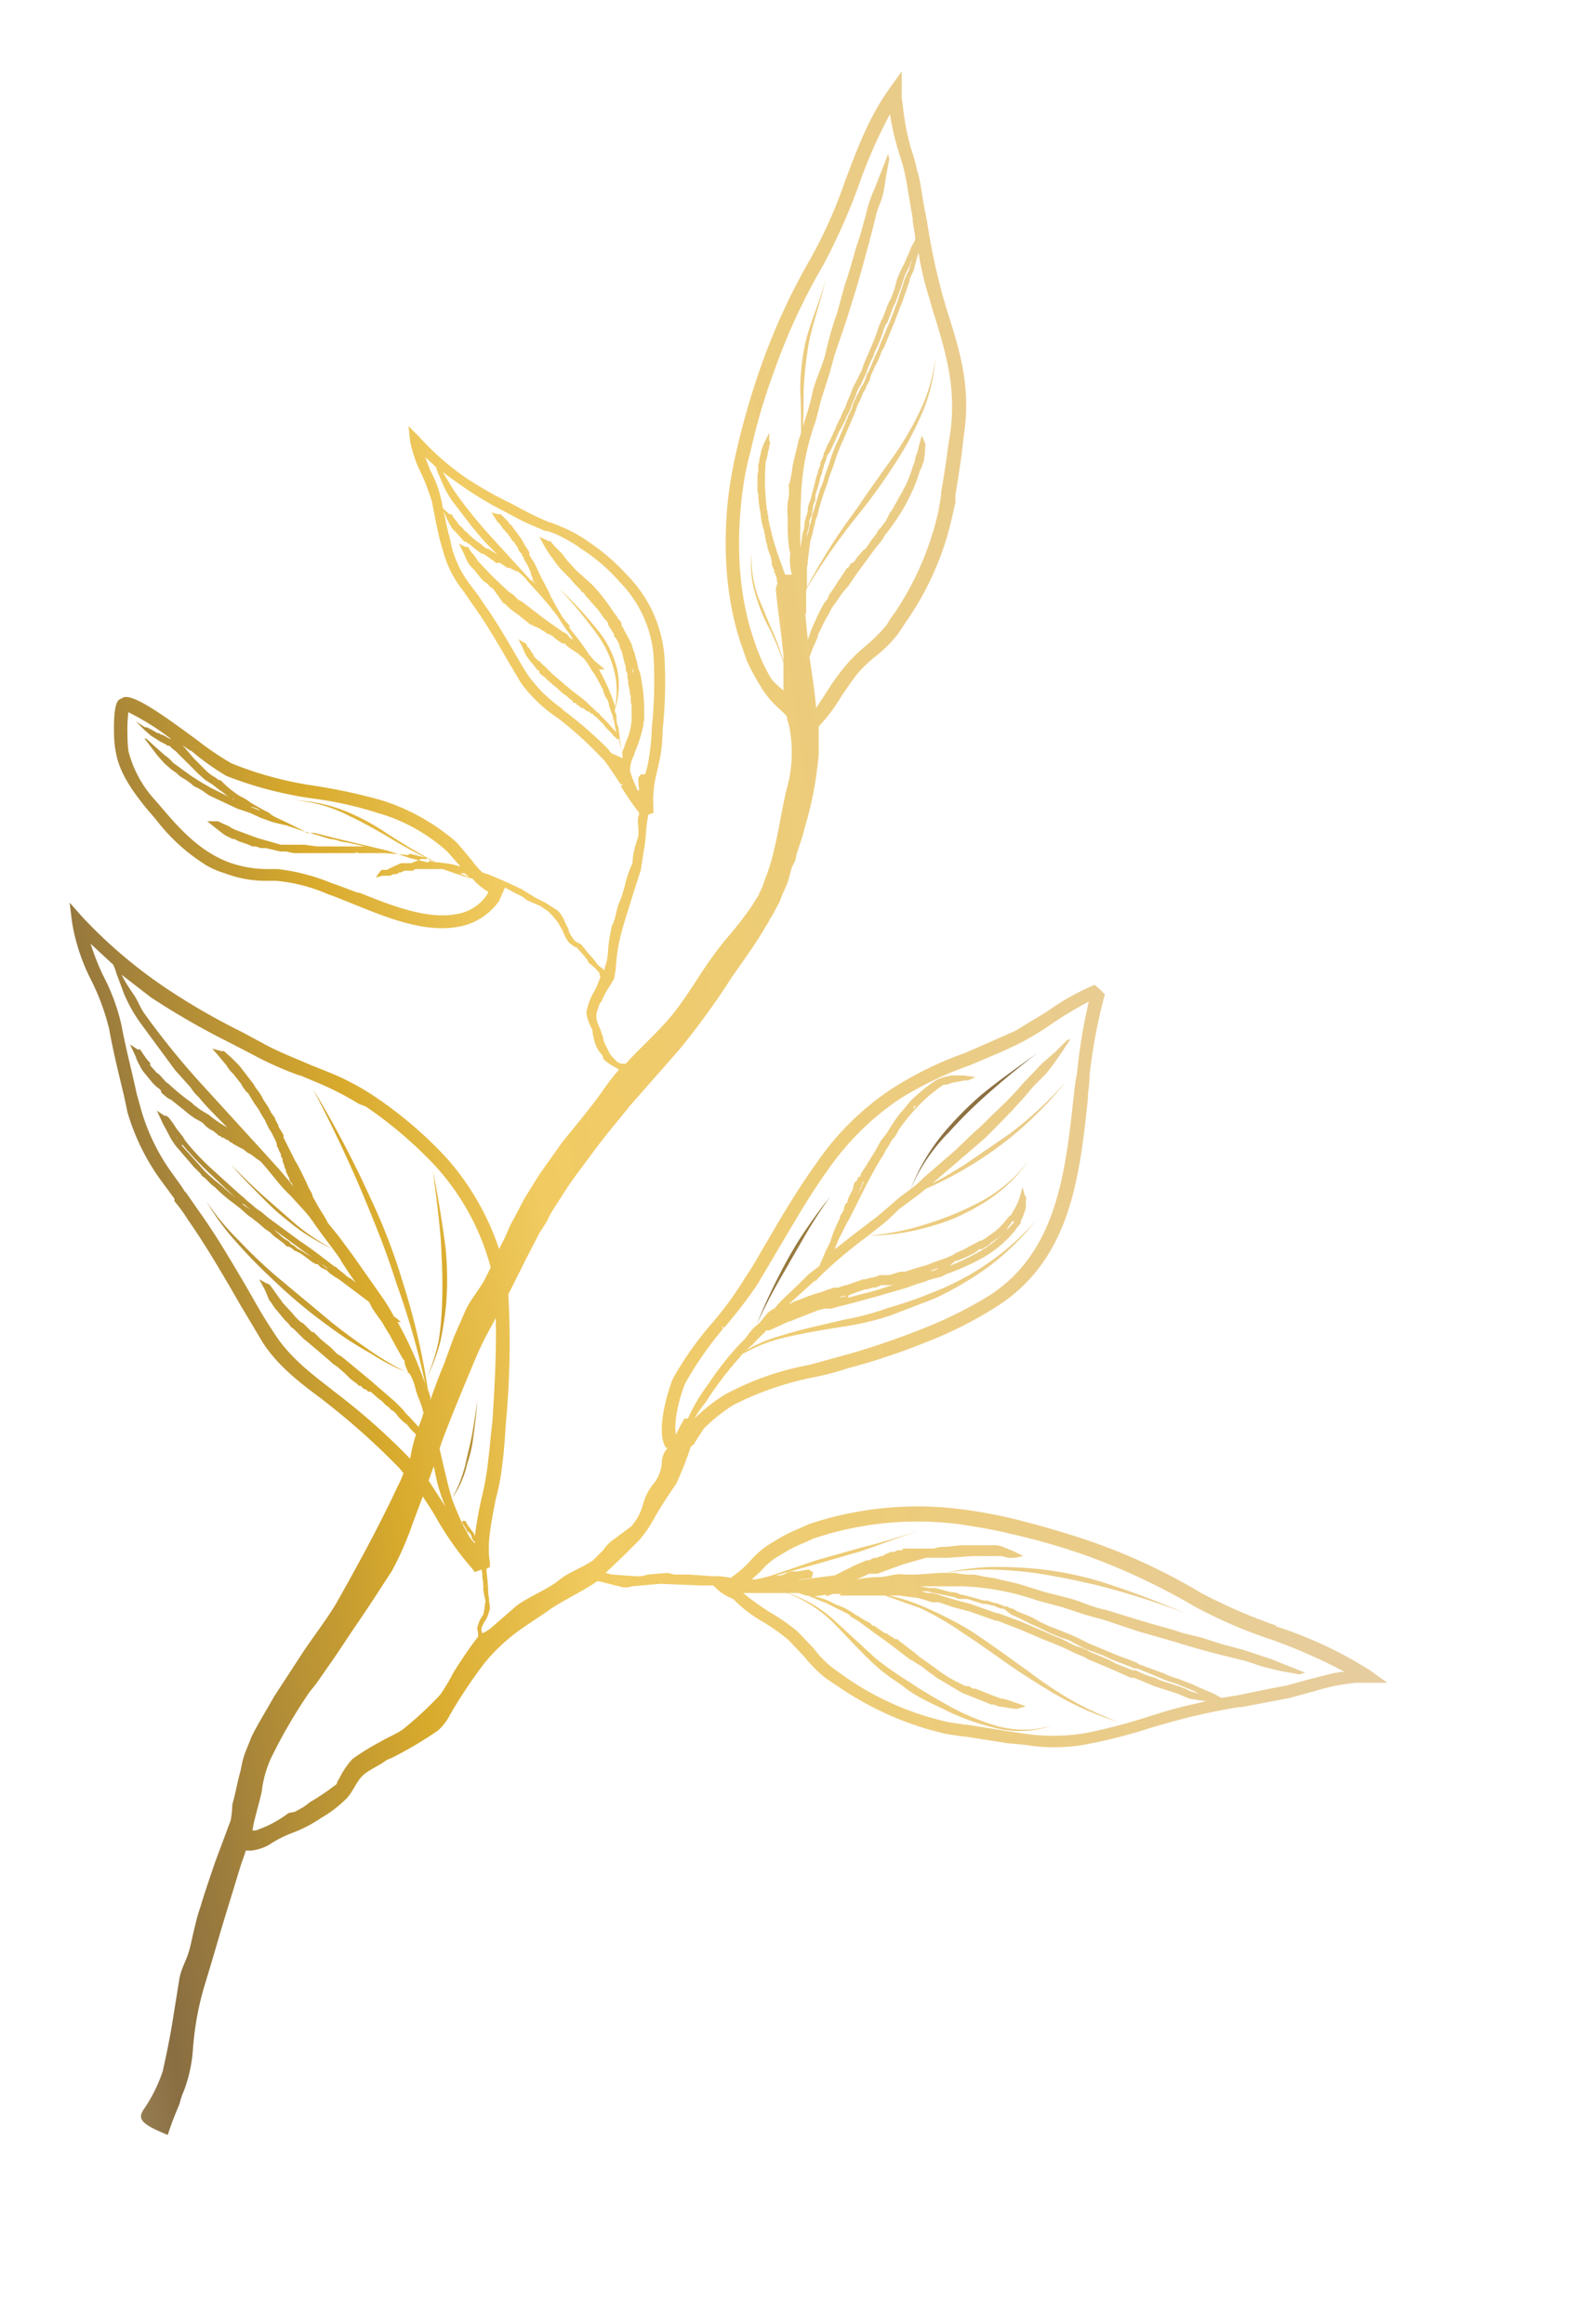 <svg xmlns="http://www.w3.org/2000/svg" xmlns:xlink="http://www.w3.org/1999/xlink" viewBox="0 0 188 277"><defs><linearGradient id="fad935cb-e67a-4975-875a-02046dc2b19f" x1="-33" y1="144.76" x2="403.79" y2="84.91" gradientUnits="userSpaceOnUse"><stop offset="0.04" stop-color="#c1b081"/><stop offset="0.09" stop-color="#896e42"/><stop offset="0.17" stop-color="#d8aa2c"/><stop offset="0.22" stop-color="#f1cb61"/><stop offset="0.43" stop-color="#e6cda1"/><stop offset="0.65" stop-color="#c7960f"/><stop offset="0.86" stop-color="#a08b5e"/><stop offset="1" stop-color="#775a2e"/></linearGradient><linearGradient id="b30a6b39-5874-4cd0-8415-52b913bfce5b" x1="-37.64" y1="110.1" x2="399.22" y2="50.24" gradientTransform="matrix(-0.84, -0.54, -0.54, 0.84, 174.39, 46.64)" xlink:href="#fad935cb-e67a-4975-875a-02046dc2b19f"/><linearGradient id="b47904e6-b777-4d2c-b939-fe12b31df385" x1="-34.01" y1="136.46" x2="402.69" y2="76.62" gradientTransform="matrix(-0.84, -0.54, -0.54, 0.84, 174.39, 46.64)" xlink:href="#fad935cb-e67a-4975-875a-02046dc2b19f"/><linearGradient id="a1e27bdc-1cad-43ac-94ca-cee3c6fec648" x1="-28.22" y1="178.75" x2="408.52" y2="118.91" gradientTransform="matrix(-0.84, -0.54, -0.54, 0.84, 174.39, 46.64)" xlink:href="#fad935cb-e67a-4975-875a-02046dc2b19f"/><linearGradient id="b62ed6e4-7f1c-4448-8de9-727595f09aed" x1="-30.01" y1="165.71" x2="406.75" y2="105.87" gradientTransform="matrix(-0.84, -0.54, -0.54, 0.84, 174.39, 46.64)" xlink:href="#fad935cb-e67a-4975-875a-02046dc2b19f"/></defs><title>1</title><g style="isolation:isolate"><g id="fafa62b2-806c-463d-aa61-9dd4a065c614" data-name="Layer 2"><g id="a1f285d7-e901-4e1c-aea5-e80021afdd4b" data-name="OBJECTS"><path d="M13.6,87.7a11.1,11.1,0,0,0,.2,1.9c.4,2.5,2,4.7,3.6,6.7l1.2,1.4a22.4,22.4,0,0,0,5.3,5,9.7,9.7,0,0,0,2.9,1.4,13.6,13.6,0,0,0,4.8.9h1.3a19.6,19.6,0,0,1,6.2,1.6l.6.2,2.5,1c3.7,1.5,8.3,3.4,12.3,2.7a7.5,7.5,0,0,0,5-3.1h0l.7-1.6h0l.9.5.6.3.6.3.5.4,1.6.7.9.6a9.3,9.3,0,0,1,1.3,1.5l.5.9.3.7.3.5c.2.3.5.4.8.7h.2l.9,1,.4.5c.1.1.1.3.2.4a5.2,5.2,0,0,1,1.1,1c.2.1.2.4.2.6h.1l-.3.8a9.1,9.1,0,0,1-.7,1.4,8.6,8.6,0,0,0-.7,2.1,4.9,4.9,0,0,0,.5,1.6c0,.2.2.3.2.4a8,8,0,0,0,.5,2.1l.2.3a.3.3,0,0,0,.1.2l.4.5c.1.2.1.5.3.6l.5.4.5.3.7.4a25.6,25.6,0,0,0-2,2.6c-1.5,2.1-3.2,4.1-4.8,6.1L64.3,140l-1.8,2.9-1.2,2.3c-.5.8-.8,1.7-1.2,2.5l-.6,1.2A31.2,31.2,0,0,0,53.2,138a48.5,48.5,0,0,0-8.7-7.4,30.1,30.1,0,0,0-5.6-2.9l-2-.8c-1.8-.8-3.7-1.5-5.5-2.5L28.8,123a80,80,0,0,1-9.3-5.4,57.8,57.8,0,0,1-9.6-8.2l-1.6-1.8.3,2.4a23.4,23.4,0,0,0,2.3,6.9,27.8,27.8,0,0,1,2.1,5.7c.5,2.8,1.2,5.6,1.8,8.1l.4,1.9a26.5,26.5,0,0,0,4.2,8.4l1.4,1.9v.3a17.7,17.7,0,0,1,1.6,2.2c1.9,2.7,3.6,5.6,5.3,8.5l.8,1.4,2.8,4.7c1.8,2.8,4.4,4.8,7.1,6.8l.5.4a85.2,85.2,0,0,1,8.7,7.8l.5.6a11.1,11.1,0,0,1-.7,1.6c-2.2,4.7-4.7,9.3-7.3,13.9-1.3,2.2-3,4.3-4.4,6.5l-3,4.6c-.9,1.6-1.9,3.2-2.7,4.8l-.8,2a11.7,11.7,0,0,0-.5,2c-.4,1.4-.6,2.7-1,4.1a12.3,12.3,0,0,1-.2,1.9l-1.9,5.1c-.6,1.8-1.2,3.5-1.7,5.2a16.6,16.6,0,0,0-.6,2.1c-.3,1.1-.5,2.3-.8,3.3s-.9,2-1.1,3.1l-.9,5.6c-.3,1.8-.7,3.7-1.1,5.5a18,18,0,0,1-2.3,4.6c-.7,1.1-.3,1.7,2.9,3,.4-1.3.9-2.5,1.4-3.7a8.8,8.8,0,0,1,.5-1.5,17.2,17.2,0,0,0,1.1-5,35.4,35.4,0,0,1,1.5-8c.9-2.9,1.7-5.8,2.6-8.7l1.5-4.9c.2-.7.5-1.4.7-2.1H30a5.8,5.8,0,0,0,2.1-.7,14,14,0,0,1,3-1.5,16.2,16.2,0,0,0,3.2-1.7,14.3,14.3,0,0,0,3.1-2.4c.7-.8,1.1-1.9,1.8-2.6s2-1.2,2.9-1.9l.5-.2a45.6,45.6,0,0,0,5.6-3.3,6.2,6.2,0,0,0,1.4-1.8,57.5,57.5,0,0,1,4.2-6.3,22.4,22.4,0,0,1,3.5-3.4c1.3-1,2.8-1.9,4.2-2.9s3.8-2.1,5.7-3.4h.2l2.8.7a2.1,2.1,0,0,0,1.1-.1l3.4-.3,4.9.2H85l.9.8.8.5.7.3a15.6,15.6,0,0,0,3.5,2.7,24.4,24.4,0,0,1,3.1,2.2l1.8,1.9a17.2,17.2,0,0,0,2.7,2.7l1.5,1,.3.2a37.3,37.3,0,0,0,12.5,5.4l2,.3h.2l5.1.8,2.1.2a21,21,0,0,0,7.5-.1,62.6,62.6,0,0,0,7.7-2l1.4-.4a75.4,75.4,0,0,1,8.9-2h.3l3.7-.7,2.1-.4,2.5-.7h.1a23.8,23.8,0,0,1,5.3-1.1h3.7l-2.1-1.5a48.7,48.7,0,0,0-11.1-5.2l-.2.2.2-.3a64.4,64.4,0,0,1-9-3.9,70.5,70.5,0,0,0-13.3-6.2q-4.4-1.5-9.3-2.7a59.7,59.7,0,0,0-6.1-1.1,40.7,40.7,0,0,0-18.1,1.8l-1.1.5a18.2,18.2,0,0,0-3.1,1.6,10.5,10.5,0,0,0-2.7,2.2,11.4,11.4,0,0,1-1.6,1.5l-.8.6a7.5,7.5,0,0,0-2.1-.2l-2.8-.2H80.4l-.8-.2-2.4.2a3.4,3.4,0,0,1-1.4.2l-2.8-.2-.8-.2,2.2-2.1.4-.4.5-.5.9-.9a13.7,13.7,0,0,0,1.5-2.1,51.6,51.6,0,0,1,2.9-4.6,38.3,38.3,0,0,0,1.7-4.3c0-.1.1-.1.1-.2l.4-.3V172l1.1-1.7a20.4,20.4,0,0,1,3.5-2.8,36.8,36.8,0,0,1,9.5-3.3,32.5,32.5,0,0,0,4.2-1.1,77.6,77.6,0,0,0,9.3-3.1,47.9,47.9,0,0,0,8.5-4.3c8.7-5.6,9.8-15.3,10.8-24.8v-.5a17.9,17.9,0,0,0,.2-2.3,63.5,63.5,0,0,1,1.8-9.5c.2,0-1.2-1.2-1.2-1.2a28.8,28.8,0,0,0-5.7,3.2l-3.8,2.3-5.9,2.6a42.2,42.2,0,0,0-8.8,4.3,32.9,32.9,0,0,0-9,8.9c-2.1,2.9-4,6.1-5.8,9.2-.9,1.5-1.7,3-2.6,4.3a41.1,41.1,0,0,1-3.9,5.4,39.3,39.3,0,0,0-4.7,6.6c-.4.7-2.3,6.4-.9,8.4h.2a2.6,2.6,0,0,0-.7,1.7,4.4,4.4,0,0,1-1.1,2.7,7.2,7.2,0,0,0-1.2,2.5,6.2,6.2,0,0,1-1.4,2.5l-2.3,1.7a5.2,5.2,0,0,0-1,1.1L70.7,186c-1.3.9-2.9,1.4-4.1,2.4s-3.5,1.9-5,3l-3.1,2.7a5.3,5.3,0,0,1-1,.6,1.1,1.1,0,0,1-.1-.5c0-.3.2-.5.3-.8h0a3.1,3.1,0,0,0,.6-1.3.7.7,0,0,0,.1-.5c0-.3-.1-.6-.1-.9s-.1-.6-.1-.9a19.4,19.4,0,0,0-.2-2.4v-.4l.4-.2v-.6c-.4-2.1.2-4.9.7-7.5a26.5,26.5,0,0,0,.8-4.3c.2-1.5.3-3.1.4-4.7a101.8,101.8,0,0,0,.3-15.4h0l2.1-4.2,1.6-3.1.9-1.4a10.9,10.9,0,0,1,.8-1.5l1.8-2.8,1-1.4,1.5-2c1.5-2.1,3.2-4.1,4.9-6.2l5.8-6.6a91.9,91.9,0,0,0,6.3-8.7c1.2-1.7,2.5-3.5,3.6-5.3l.4-.7a2.5,2.5,0,0,0,.4-.7,10,10,0,0,0,.8-1.4l.4-.7.3-.8.7-1.6c.2-.6.3-1.2.5-1.8l.4-.8c.1-.3.1-.6.2-.9l.6-1.8c.2-.6.3-1.2.5-1.8a41.7,41.7,0,0,0,1.4-7.2,8.6,8.6,0,0,0,.1-1.6V86.6h0a19.9,19.9,0,0,0,2.7-3.6h0c.7-1,1.4-2.1,2.1-2.9a15.7,15.7,0,0,1,1.9-1.8,14.8,14.8,0,0,0,2.8-2.8l1-1.5a35.2,35.2,0,0,0,5.5-12.8l.3-1.3v-.9c.3-1.8.6-3.7.8-5.3l.2-1.8c.9-5.8-.5-10.2-2.1-15.2l-.4-1.4a76.1,76.1,0,0,1-1.9-9c-.3-1.4-.5-2.6-.7-3.9s-.3-1.5-.5-2.2a18.2,18.2,0,0,0-.7-2.5,30.4,30.4,0,0,1-1-5.4,4.1,4.1,0,0,1-.1-1.1V8.5l-1.5,2.1c-2.5,3.5-3.9,7.4-5.3,11.1a56,56,0,0,1-4,9A76.8,76.8,0,0,0,90.6,44a94.3,94.3,0,0,0-2.7,9.3,55.1,55.1,0,0,0-1.1,6.1c-.5,4.6-.6,11.6,1.8,18.1.1.4.3.8.4,1.2a28.5,28.5,0,0,0,1.6,3,10.9,10.9,0,0,0,2.2,2.7,9.4,9.4,0,0,1,1,1,1.9,1.9,0,0,0,.2.8,15.8,15.8,0,0,1-.2,7.8c-.6,2.4-.9,4.8-1.5,7.2a21.5,21.5,0,0,1-1.1,3.6l-.3.9c-.1.2-.2.3-.2.5a.5.5,0,0,0-.2.4l-1,1.6-1.1,1.5-1.2,1.5a32.5,32.5,0,0,0-2.3,2.9c-1.6,2.2-3,4.7-4.7,6.8s-3.8,3.9-5.6,5.9h-.4a1.1,1.1,0,0,1-.7-.3l-.5-.5a2.1,2.1,0,0,1-.4-.6l-.2-.4-.2-.4a2.4,2.4,0,0,1-.3-.9l-.3-.9-.3-.7a2.4,2.4,0,0,1-.2-.8,1.9,1.9,0,0,1,.1-.8l.3-.9.2-.2a9.1,9.1,0,0,1,.7-1.4l.8-1.3c.1-.4.1-.7.2-1.1a22,22,0,0,1,.5-3.7c.4-1.7,1-3.4,1.5-5.1l1-3.1.3-2a18.1,18.1,0,0,0,.3-2.3,18.1,18.1,0,0,1,.3-2.3l.6-.2v-.5a13.5,13.5,0,0,1,.4-4.3c.2-.9.4-1.7.5-2.4a24.5,24.5,0,0,0,.2-2.7,54.8,54.8,0,0,0,.2-8.9,15.6,15.6,0,0,0-4.3-9.4,26.3,26.3,0,0,0-5-4.3,16.8,16.8,0,0,0-3.2-1.7l-1-.4h-.1a31.3,31.3,0,0,1-3.2-1.5l-1.5-.8a45.4,45.4,0,0,1-5.3-3A32.1,32.1,0,0,1,50,52.1l-1.3-1.3.2,1.8a14.7,14.7,0,0,0,1.4,4,30.3,30.3,0,0,1,1.2,3.2c.3,1.6.6,3.2,1,4.8l.3,1a12.8,12.8,0,0,0,2.4,4.8l.9,1.3L57,73c1.1,1.6,2.1,3.3,3.1,5l.4.7,1.6,2.7a17.3,17.3,0,0,0,4.1,4l.3.2a43.2,43.2,0,0,1,5,4.5l.5.5c.7.9,1.3,1.9,2,2.9h.3l-.3.2a36.2,36.2,0,0,0,2.2,3.2.8.8,0,0,1-.1.4c-.2.8.2,1.8-.1,2.7s-.3.9-.4,1.4a6.8,6.8,0,0,0-.2,1.5,14.3,14.3,0,0,0-.8,2.2,15.2,15.2,0,0,1-.9,2.8c-.2.6-.3,1.3-.5,1.9s-.3.5-.3.8a21.7,21.7,0,0,0-.4,2.5,7.8,7.8,0,0,1-.2,1.6l-.3,1a.8.8,0,0,0-.4-.4,2.7,2.7,0,0,1-.7-.8l-.8-.9-.8-1c-.3-.2-.7-.3-.9-.6a5.3,5.3,0,0,1-.6-1v-.2a9.3,9.3,0,0,1-.5-1,4.1,4.1,0,0,0-.5-.9,2,2,0,0,0-.7-.6l-1.1-.7-1.2-.6-1.6-1-1.7-.8-2.1-.9-.9-.3a10.8,10.8,0,0,1-1.3-1.5l-1.6-1.9-.3-.3a24.9,24.9,0,0,0-8.8-4.9,67.6,67.6,0,0,0-7.8-1.7A42.8,42.8,0,0,1,27.6,91a34.5,34.5,0,0,1-4-2.7c-4.6-3.4-7.5-5.4-8.8-5.2l-.6.3C14,83.6,13.5,84,13.6,87.7ZM69.1,65.3a21.6,21.6,0,0,1,4.8,4.1,14.2,14.2,0,0,1,4,8.6,53.3,53.3,0,0,1-.2,8.8,24.6,24.6,0,0,1-.2,2.6,22.3,22.3,0,0,1-.4,2.3h0c-.1.2-.1.4-.2.6h-.5c-.1.2-.4.4-.3.5a6.2,6.2,0,0,0,.1,1.3c0,.1-.1.1-.1.2l-.2-.3c-.2-.6-.5-1.1-.7-1.8s-.1-.2-.1-.4a4.1,4.1,0,0,1,.5-1.8,1.4,1.4,0,0,1,.2-.6,18.3,18.3,0,0,0,.8-2.5.4.4,0,0,1,.1-.3v-.3c0-.2.1-.4.1-.6v-.9a21.6,21.6,0,0,0-.5-4.6l-.2-.5a12.4,12.4,0,0,0-.4-1.6V78l-.3-.8c0-.1-.1-.3-.1-.4l-.3-.6-.7-1.3c0-.1-.1-.2-.2-.3v-.2a.9.9,0,0,0-.4-.6,1.3,1.3,0,0,0-.4-.6l-.2-.3a23.3,23.3,0,0,0-2.5-3.2L68.7,68l-1.1-1.2-.3-.4L67,66l-.8-.8-.6-.7h-.3a.1.1,0,0,0-.1-.1l-.9-.4.6,1.1a13,13,0,0,0,1,1.5,11.3,11.3,0,0,0,1,1.3L68,69l.5.6.3.3.4.4c0,.1.1.1.1.2l.3.2.2.3.8.9.7.8.3.4.4.6.3.3.2.3v.2l.2.3h0l.3.5.2.3v.2l.3.4h0a3.6,3.6,0,0,1,.4.9c0,.2.1.3.2.5l.2.8c0,.1.1.3.1.4s.1.3.1.4a.9.9,0,0,1,.1.5v.2a1.2,1.2,0,0,1,.2.8c0,.2.1.4.1.6v.3h0a4.3,4.3,0,0,1,.2,1.1c0,.1.1.2.1.4v.2h0a2.2,2.2,0,0,0,.1.8v1.7a7.7,7.7,0,0,1-.7,2.7c-.1.4-.3.8-.4,1.1s-.3-1.5-.4-2.3-.1-.6-.2-.9-.1-.6-.1-.9-.1-.5-.2-.7v-.2a9.4,9.4,0,0,0,.3-4.7,11.5,11.5,0,0,0-2.2-4.6,45.8,45.8,0,0,0-4.7-5.1,56.2,56.2,0,0,1,4.4,5.3,12.7,12.7,0,0,1,2.1,4.4,9.8,9.8,0,0,1,.1,4.5v-.3a23.5,23.5,0,0,0-1.9-4.3h.7l-1.3-1.1L70.2,78a24.8,24.8,0,0,0-1.9-2.6l-.5-.7H68l-.7-.8c0-.1,0-.1-.1-.1l-.6-1c-.2-.4-.5-.8-.7-1.3l-.2-.3-.3-.7-.9-1.7-.8-1.7h0l-.2-.3-.2-.3c0-.1-.1-.2-.2-.3v-.4l-.2-.3-.2-.3-.3-.5a3.5,3.5,0,0,0-.5-.8l-.2-.3-.4-.5-.2-.3c-.1-.2-.3-.3-.4-.4s-.1-.1-.1-.2l-.2-.2-.4-.4-.3-.3h-.3l-.8-.2.7,1.1.3.3.5.7c.1,0,.2.2.3.3l.2.2c0,.1.1.2.2.3l.3.5h.1l.4.6a.8.8,0,0,1,.2.4,1,1,0,0,0,.4.5.5.5,0,0,0,.2.4c0,.2.1.3.2.5l.3.5.4.9v.3h.1v.2h.1v.3l.2.3h0l.2.3c-.2-.2-.3-.4-.5-.5h-.1l-1-1.1-4.2-4.6a59.8,59.8,0,0,1-3.9-4.9l-.8-1.3-.6-1,1.8,1.3A42.5,42.5,0,0,0,60.2,61l1.5.8c1.1.6,2.2,1,3.3,1.5h.3l.8.3A20,20,0,0,1,69,65.2Zm3.8,24.5-.5-.6a45.4,45.4,0,0,0-5.2-4.5l-.3-.3a16.7,16.7,0,0,1-3.8-3.7c-.5-.7-1-1.6-1.6-2.6l-.4-.7c-1-1.7-2-3.4-3.2-5.1l-.8-1.2h0l-.9-1.2a12.8,12.8,0,0,1-2.3-4.5l-.2-.9c-.3-1.2-.6-2.4-.8-3.6l.3.8.3.6.4.7.5.5.8.9a.5.5,0,0,0,.4.2l.2.2h.1l.7.6.4.3.4.3h.2l.3.2.3.2.4.3.3.2.2.2h.5l.3.2.6.4h.3l.3.2h.1l.3.2h.2l.5.4.4.4.4.5,1.1,1.2,1.3,1.5.7.9a6.1,6.1,0,0,1,.7,1l.6.9.6.8.3.5h-.1l-.3-.2-.2-.3-.4-.3h-.1l-2.4-1.7-2.2-1.7-.4-.3-.4-.2-.3-.3-.3-.3-.3-.2-.3-.2-1.9-1.8-1.8-1.9a.3.3,0,0,0-.1-.2l-.2-.3-.5-.6-.3-.5h-.3l-.8-.4.6,1.2.3.7a3.6,3.6,0,0,0,.7,1l.2.2.8,1,.5.5h.1l.2.2.4.4.3.2L60,71.9a1,1,0,0,1,.5.4l.6.5.7.5.5.4.5.4.5.4h.2l.2.2h.2l.3.2h.1l.4.3h.1l.5.4h.2l.3.2h.1c.1.2.3.3.4.4l.3.2.4.3h.3a3.9,3.9,0,0,0,1,.8l.6.4.7.6h0a6.1,6.1,0,0,1,.7,1l.3.5.3.4.5.9a5.9,5.9,0,0,1,.4.8h.1a.7.7,0,0,0,.1.5c.1.2.1.4.2.5a1.8,1.8,0,0,1,.4,1l.3.9c.1.1.1.3.2.5a5.9,5.9,0,0,1-.4.8,2,2,0,0,0,.4-.8.8.8,0,0,0,.1.4,8.9,8.9,0,0,0,.3,1.4l-.3-.3-.8-.9-.3-.3-.3-.3-.3-.3a.2.2,0,0,0-.2-.2l-1.7-1.6-1.7-1.3-.2-.2-.3-.2-.3-.3-.6-.5-.8-.7-.2-.2-.5-.5-.2-.2c-.2-.1-.3-.3-.5-.5h-.1l-.6-.6v-.2l-.2-.2-.3-.5-.3-.3v-.2l-1-.6.5,1h0a7.9,7.9,0,0,0,.4.9l.5.7.6.7.2.3.3.2v.2l.2.2.4.3.3.3.8.7.4.3.4.4.5.4.3.2.3.3.3.2.2.3h.3v.2h.1l.3.2.2.2h.2l.5.4h.2l.3.3h.2q.1.3.3.3l.2.2.3.3.2.2.2.2.3.4.6.6.2.2a.8.8,0,0,0,.4.4c0,.1.1.1.1.2h.3a10.5,10.5,0,0,0,.4,1.7v.6A12.7,12.7,0,0,0,72.9,89.8ZM52.6,59.6a12.1,12.1,0,0,0-1.3-3.5l-.6-1.6L52,55.7c0,.1.1.3.1.4l.6,1.4a11.9,11.9,0,0,0,1.2,2.2l2.3,3,1,1.2.6.7,1.5,1.5-.8-.5-.3-.2H58l-.3-.2-.2-.2-.4-.3a6.9,6.9,0,0,1-1.3-1.1l-.2-.2a.8.8,0,0,1-.4-.4l-.2-.2c-.2-.1-.3-.3-.4-.4s-.1-.1-.1-.2l-.2-.2-.3-.4c0-.1-.1-.2-.2-.3h-.2l-.8-.7C52.7,60.1,52.7,59.9,52.6,59.6Zm23.2,24Zm.2-.7a5,5,0,0,0-.2-1.2h0a.4.4,0,0,0-.1-.3.6.6,0,0,0-.1-.4,1.8,1.8,0,0,0-.2-1v-.4c0,.2.1.3.1.5v.4a23.8,23.8,0,0,1,.5,2.6Zm21.3,1.5h0c-.2-2.1-.5-4.1-.8-6.1l.2-.5c.2-.6.5-1.2.8-1.9v-.2c.4-.8.8-1.7,1.3-2.5l.3-.6.2-.3.5-.7a10.9,10.9,0,0,1,1.3-1.7l1.1-1.6,2.2-3,.5-.6.3-.4.3-.5.4-.5.5-.7h0a21.6,21.6,0,0,0,1.9-3.1,19.6,19.6,0,0,0,1.4-3.5l.2-.3a1.4,1.4,0,0,1,.2-.6,11.1,11.1,0,0,0,.2-1.9c.1-.1,0-.2,0-.3h0l-.4-1-.4,1.4c0,.2-.1.3-.1.5l-.3.8v.2c-.1.4-.3.8-.4,1.2a16.7,16.7,0,0,1-.8,2l-.2.3a.8.8,0,0,1-.2.4c0,.1,0,.1-.1.2s-.1.2-.1.3h-.1a6,6,0,0,1-.6,1.1,2.2,2.2,0,0,1-.5.8l-.5,1-.6.8a1.8,1.8,0,0,0-.5.7l-.7.9a8.6,8.6,0,0,1-.7,1H103l-.8.9-.2.3a.8.8,0,0,1-.4.4h-.1l-.4.6H101l-.3.4c0,.1-.1.1-.1.2l-.7,1-.3.5-.4.6-.3.4-.3.7-.3.3A21.2,21.2,0,0,0,97.2,74l-.2.4a19.7,19.7,0,0,0-.7,1.9L96,73.2h.1V70.7a1.3,1.3,0,0,1,.1-.6,78.8,78.8,0,0,1,6.4-9.1,72.5,72.5,0,0,0,4.9-7,38.9,38.9,0,0,0,2.7-5.4,20.1,20.1,0,0,0,1.3-5.9,20.1,20.1,0,0,1-1.6,5.8,38.1,38.1,0,0,1-2.9,5.2c-1.6,2.3-3.3,4.6-4.9,7A69.5,69.5,0,0,0,96.2,70V67.6a2.2,2.2,0,0,0,.1-.8l.3-2.3.3-1c0-.2.1-.4.1-.6a2.4,2.4,0,0,0,.2-.8c.1-.2.1-.4.2-.5l.3-1.2.6-1.9a8.8,8.8,0,0,0,.5-1.5l.6-1.6a21.2,21.2,0,0,1,1.1-2.9l1.2-2.8a10.4,10.4,0,0,0,.4-1,3.6,3.6,0,0,1,.4-.9l.4-1a2,2,0,0,0,.4-.8l.4-.7a2.5,2.5,0,0,1,.2-.7l.4-.9a9.8,9.8,0,0,0,.8-1.8l.3-.5.9-2.2c.4-.9.7-1.8,1.1-2.8l.2-.5.8-2.3a2.5,2.5,0,0,1,.2-.7l.3-.6.6-2.2h0a36.5,36.5,0,0,0,1.3,5.5l.4,1.4c1.6,5.1,2.8,9.2,2.1,14.5l-.3,1.9c-.2,1.7-.5,3.5-.8,5.3V59l-.3,1.8A35.7,35.7,0,0,1,106.7,73a13,13,0,0,0-1,1.5,19.7,19.7,0,0,1-2.5,2.5,18,18,0,0,0-2,1.9,24.3,24.3,0,0,0-2.4,3.2ZM107.1,18h0c.2.7.5,1.5.7,2.4s.3,1.4.4,2.1l.6,3.5v.3l.3,1.9v.4l-.5.9c-.2.6-.5,1.2-.7,1.7l-.2.4a14.2,14.2,0,0,0-.8,1.8,10.9,10.9,0,0,1-.5,1.7l-.3.7a3.6,3.6,0,0,0-.4.9l-.5,1.3-.2.3c0,.2-.1.3-.2.5A18,18,0,0,1,104,41l-.5,1.2a16.7,16.7,0,0,0-.8,2l-.7,1.4a5.9,5.9,0,0,0-.6,1.4c-.3.6-.5,1.2-.7,1.7a5.4,5.4,0,0,0-.5,1.1,9.3,9.3,0,0,0-.5,1l-.2.5-.6,1.3-.3.5-.3.8c-.1,0-.1.1-.1.3a3.6,3.6,0,0,1-.4.9v.3l-.3.8a.6.6,0,0,1-.1.4c-.2.6-.3,1.2-.5,1.9s-.1.5-.2.7v.2a4.2,4.2,0,0,0-.4,1.2,1.7,1.7,0,0,1-.1.7,6.1,6.1,0,0,0-.3,1.1,2.2,2.2,0,0,1-.1.8,3.6,3.6,0,0,0-.2,1.1c-.1.3-.1.6-.2,1,0-2.1,0-4.1.1-6.2a29.2,29.2,0,0,1,1.7-8.8c.3-1,.5-2,.8-3l.9-2.8.6-2.2,1.4-4.1,1.3-4.2c.8-2.8,1.6-5.7,2.3-8.6.2-.7.5-1.3.7-2s.3-1.5.4-2.2l.4-2.2c0-.2-.1-.4-.1-.7l-1.6,4.1a16,16,0,0,0-1.1,3.3l-.7,2.5a25.8,25.8,0,0,0-.8,2.6l-.6,2c-.1.4-.3.8-.4,1.2l-.9,3.3a39.4,39.4,0,0,0-1.4,4.9c-.4,1.5-1.1,2.9-1.5,4.4a26.8,26.8,0,0,1-.7,2.7l-.5,1.6v.2c.1-1.5.1-3,.1-4.5a50.5,50.5,0,0,1,.6-5.6c.5-2.6,1.5-5.1,2-7.7-.6,2.6-1.8,5-2.4,7.6a26.9,26.9,0,0,0-.6,5.7c.1,1.7.1,3.3.1,5l-.3.9c-.2,1-.5,2-.7,3a17,17,0,0,1-.4,2.2h-.1a5.4,5.4,0,0,1-.1,2.2,10.8,10.8,0,0,0,0,1.8c0,1,0,2,.1,3s.1.8.2,1.2v.2a6.5,6.5,0,0,0,.2,2.4h-.8l-.9-2.5c-.3-.9-.6-1.9-.8-2.8s-.1-.3-.1-.5a.9.9,0,0,1-.1-.5.6.6,0,0,1-.1-.4.7.7,0,0,0-.1-.5v-.3c0-.1-.1-.3-.1-.4s-.2-1.9-.2-2.8a26.2,26.2,0,0,1,.1-2.9.3.3,0,0,0,.1-.2c0-.2.1-.3.1-.4a2.9,2.9,0,0,1,.2-.9.9.9,0,0,1,.1-.5v-.3h-.1v-1l-.7,1.4-.3.9v.2a3,3,0,0,0-.2,1,1.1,1.1,0,0,0-.1.5v.6a1.7,1.7,0,0,0-.1.7v.7h0v1a.9.9,0,0,1,.1.5,11.1,11.1,0,0,0,.2,1.7c0,.2.1.5.1.7s.1.6.1.8a.8.8,0,0,1,.1.4c.1.2.1.4.2.5a.7.7,0,0,0,.1.5,1.3,1.3,0,0,0,.1.6v.2a2.4,2.4,0,0,1,.2.8c0,.1.1.2.1.3s.1.2.1.3h0l.2.5a4.3,4.3,0,0,0,.1.5v.4l.3.7v.3h.1a1.4,1.4,0,0,0,.2.6v.3c0,.1.1.2.1.3s-.1.2-.1.3a1.1,1.1,0,0,0-.1.5c.2,2.4.6,4.7.8,7a7.6,7.6,0,0,1,.1,1.5,27.4,27.4,0,0,0-1.5-4l-1.5-3.6a13.7,13.7,0,0,1-.8-5.3,12.4,12.4,0,0,0,.6,5.4,18.4,18.4,0,0,0,1.5,3.6,29.5,29.5,0,0,1,1.7,4.1v3.3A11.2,11.2,0,0,1,92,81a21,21,0,0,1-1.5-3c-.1-.3-.3-.7-.4-1.1-2.3-6.2-2.2-12.8-1.7-17.3a36.3,36.3,0,0,1,1.1-5.9,71.5,71.5,0,0,1,2.7-9.2,73.2,73.2,0,0,1,6-13,74.1,74.1,0,0,0,4.1-9.2,60.4,60.4,0,0,1,3.8-8.7,31.3,31.3,0,0,0,1,4.4h0ZM99.2,53.3c.1-.1.1-.3.2-.4l.6-1.4.3-.5.5-1a4.7,4.7,0,0,1,.5-1,13.4,13.4,0,0,1,.7-1.8,3.8,3.8,0,0,1,.6-1.3l.7-1.5a10.8,10.8,0,0,1,.8-1.9,6.1,6.1,0,0,1,.5-1.2,14.3,14.3,0,0,0,.8-2.2c.1-.1.1-.3.2-.4l.2-.3.5-1.3a3.6,3.6,0,0,1,.4-.9l.3-.8.6-1.7a6.1,6.1,0,0,1,.7-1.7l.2-.4a1.4,1.4,0,0,1,.2-.6l-.3,1.1-.3.6-.3.7c-.2.8-.5,1.5-.7,2.2l-.2.6c-.4,1-.7,1.9-1.1,2.8l-.9,2.1-.2.6a14.2,14.2,0,0,0-.8,1.8l-.4.9c-.2.2-.2.4-.3.7l-.3.7a2.5,2.5,0,0,0-.4.7,9.3,9.3,0,0,0-.5,1,4.2,4.2,0,0,0-.4,1,3.6,3.6,0,0,1-.4.9L100,52.3a16.2,16.2,0,0,0-1.1,2.8l-.6,1.7a5.8,5.8,0,0,1-.5,1.4l-.6,2a5.6,5.6,0,0,1-.4,1.2,1.3,1.3,0,0,1-.1.6,1.9,1.9,0,0,1-.2.7c0,.2-.1.4-.1.6l-.3.9c.1-.3.1-.6.2-.9s.1-.5.2-.8a1.3,1.3,0,0,1,.2-.9c.1-.3.1-.6.2-.9a1.7,1.7,0,0,1,.3-1h0v-.3a2,2,0,0,1,.1-.7,12.1,12.1,0,0,0,.5-1.8l.2-.5a1.9,1.9,0,0,1,.2-.7v-.2a4.2,4.2,0,0,0,.4-1.2A3.6,3.6,0,0,0,99.2,53.3Zm.7,29.5h0Zm20.7,109.7.5.2,1.4.7.4.2.9.4,1.2.6,1.7.7a4.2,4.2,0,0,1,1.4.6l1.4.7,1.9.7,1.3.6,2.1.8.4.2h.4l2.9,1.2a11.5,11.5,0,0,0,1.7.6l1.7.7.5.2.5.3-1-.3-.6-.3-.8-.3-2.2-.7-.6-.3a9.2,9.2,0,0,1-2.3-.9H135l-2-.8-.7-.4-2.4-1-.3-.2-.7-.3-.7-.2-.8-.4-1-.5-1-.4-.9-.4-2.8-1.2-2.7-1h-.2l-1.7-.6-1.4-.5-1.9-.5-1.3-.4-.6-.2-.7-.2h-.6l-.8-.2h.8l.8.2,1,.2.9.2a3.8,3.8,0,0,1,1,.3h1l1.9.6h.4l.7.2h.2a2.8,2.8,0,0,0,1.2.4Zm23.2,10.3c-1.8.4-3.6.8-5.5,1.4l-1.3.4a66.3,66.3,0,0,1-7.6,2,23.5,23.5,0,0,1-7,.1l-2.1-.3-5-.8h-.2l-2-.3a34.5,34.5,0,0,1-11.9-5.1l-.3-.2-1.4-1a11.8,11.8,0,0,1-2.5-2.5l-1.9-2a24.4,24.4,0,0,0-3.3-2.3,29.5,29.5,0,0,1-3.2-2.3h5.2a16,16,0,0,1,5.4,3.4c1.6,1.6,3.1,3.3,4.8,4.9s2.6,2,3.9,3,2.8,1.7,4.3,2.4a28,28,0,0,0,6.5,2.4,11.7,11.7,0,0,0,6.7-.3,11.8,11.8,0,0,1-6.7,0,28.4,28.4,0,0,1-6.2-2.7c-1.4-.8-2.8-1.6-4.1-2.5a40.4,40.4,0,0,1-4-2.8l-5-4.6a15.3,15.3,0,0,0-5.5-3.2h1.3l.9.3h.2l1.9.8h.1l2.6,1.3a1,1,0,0,1,.5.4l1,.6,1.9,1.4,1.4,1,2.9,2.2h.1l.6.4.5.3.4.3.5.4.6.4.2.2,3.2,1.9,3.5,1.4h.3l.5.2,1.9.3h.4l1-.3-2-.7-.7-.2h-.2l-1.1-.4-2-.8H116l-.5-.3h-.4l-.4-.2-.8-.4-.9-.5-.9-.6-.8-.6-.7-.5-1-.7-.7-.6-.3-.2-1-.8-.3-.2-.3-.3h-.2c-.2,0-.3-.2-.5-.3h-.1l-.5-.4h-.2l-1-.7-.3-.2H104a1.3,1.3,0,0,0-.6-.5l-.4-.2-.6-.4-.4-.2a7.8,7.8,0,0,0-2-1.1l-.5-.2a8.5,8.5,0,0,0-2.4-.9l1.4-.2v.2l.8-.3h1l-.3.2h5.5l4.2,1.5a35,35,0,0,1,5.3,3.1c2.5,1.6,4.8,3.4,7.3,5s3.5,2.2,5.4,3.2a35.7,35.7,0,0,0,5.7,2.3,40.5,40.5,0,0,1-5.6-2.6,45.2,45.2,0,0,1-5.1-3.4c-2.4-1.7-4.8-3.5-7.3-5.1a48.7,48.7,0,0,0-5.6-2.8,24,24,0,0,0-3.8-1.2h1.2l2.3.3,1,.3.6.2h.8l.6.2,1.2.4,1.9.5,1.4.5,1.7.6h.2l2.6,1,2.8,1.2,1,.4,1,.4.9.4.8.4.7.3.7.3.3.2,2.4,1,.7.3,2,.9h.4l2.4,1,.6.2,2.2.7.7.3.7.3Zm-38.3-8.1h0Zm-17.3-5.2.4-.3a14.9,14.9,0,0,0,2.1-.2,19.5,19.5,0,0,1,2.5-.2l1-.2,1.1-.3,1.5-.2s0-.3.1-.4v-.3l-.5-.3-1.2.2c-.4.1-.9-.1-1.4.2a1.9,1.9,0,0,1-1.3.3l5-1.4,5.2-1.5,7-2.5c-2.3.8-4.7,1.5-7.1,2.1L97.3,186,92,187.8a16,16,0,0,1-2.1.5c-.1,0-.2,0-.2-.1l1-.9a7.7,7.7,0,0,1,2.3-1.9,15.9,15.9,0,0,1,2.9-1.5l1.1-.5a38.9,38.9,0,0,1,17.4-1.7c1.9.3,3.9.6,5.9,1.1a80.6,80.6,0,0,1,9.1,2.6,77.5,77.5,0,0,1,13,6.1,57.9,57.9,0,0,0,9.3,4,66,66,0,0,1,8.6,3.8h-.4c-1.4.2-2.6.6-3.9.9l-2.5.7-2.1.4-3.9.8-1.9.3-.9-.5-2.1-.9-.4-.2-1.8-.7a7.6,7.6,0,0,1-1.6-.6l-3-1.1-.3-.2-.5-.2-2.1-.8-1.2-.5-1.9-.8-1.4-.7-1.4-.6-1.8-.7-1.1-.5-.9-.5-.4-.2-1.5-.6-.5-.3c-.3-.1-.5-.1-.7-.3h-.3l-1-.4h-.2l-.9-.3h-.4l-1.8-.5-.8-.2h-.2a2,2,0,0,0-1.1-.3l-.8-.2-1.1-.3h-.7l-1.1-.2h5.1a30.5,30.5,0,0,1,8.9,1.7l3,.8,2.7.9,2.2.6,4.2,1.4,4.2,1.2c2.8.9,5.6,1.6,8.5,2.3l2.1.7,2.1.5,2.2.4.7-.2-4-1.6-3.3-1.1-2.6-.7-2.5-.8-2.1-.5-1.2-.4-3.2-.9-4.9-1.5c-1.6-.3-2.9-1-4.4-1.4l-2.8-.7-1.6-.5-1.6-.5-3-.7a17,17,0,0,1-2.2-.4h-.1a8.6,8.6,0,0,1-2.2-.2h-1.3a31.5,31.5,0,0,1,5.3-.4,49,49,0,0,1,5.4.4c2.6.4,5.1.9,7.6,1.5a96.5,96.5,0,0,1,10.4,3.3c-3.3-1.4-6.7-2.7-10.2-3.8a40.3,40.3,0,0,0-7.7-1.5,50.6,50.6,0,0,0-5.5-.2,30.7,30.7,0,0,0-5.3.7h-.5l-2.9.2h-1.4c-1-.2-2,.3-3,.3a12.4,12.4,0,0,0-2.7.3l1.1-.5.4-.2h1l3-1.1,2.8-.8H113l2.9-.2h3.5l.8.2h.8l1-.2-1.2-.6-1-.4a2.7,2.7,0,0,0-1.2-.3h-4.1l-1.7.2h-.7l-.8.2h-3.7v.2h-.6l-.4.2h-.4l-.7.3-.3.2H105l-.5.2h-.3l-.6.3h-.3l-1.4.6-.6.3-1.8.9-3.9.5-7.3.8Zm2.1-36.4,2.6-4.4c1.8-3,3.6-6.2,5.7-9.1a32.6,32.6,0,0,1,8.5-8.5,41.5,41.5,0,0,1,8.5-4.1c2.1-.9,4.1-1.7,6.1-2.7a36.8,36.8,0,0,0,3.9-2.4,46.4,46.4,0,0,1,4.2-2.5,65.4,65.4,0,0,0-1.4,8.5c-.2,1-.3,1.9-.4,2.8-1,9.1-2,18.5-10,23.7a49.4,49.4,0,0,1-8.3,4.1,88.9,88.9,0,0,1-9.2,3.1l-4,1.1a33.9,33.9,0,0,0-10,3.5,19.5,19.5,0,0,0-3.7,2.9h0a12.7,12.7,0,0,1,1.3-1.9,40.9,40.9,0,0,1,4-5.3l.4-.5,1.2-.6a17.4,17.4,0,0,1,3.6-1.3c2.5-.6,5-1,7.5-1.4a32.7,32.7,0,0,0,5.4-1.3l5.2-2a39.5,39.5,0,0,0,6.6-3.9,31.3,31.3,0,0,0,5.5-5.4,31.6,31.6,0,0,1-12.4,8.6,45.6,45.6,0,0,1-5.2,1.8,30.7,30.7,0,0,1-5.2,1.4c-2.5.6-5,1.1-7.5,1.9a17.8,17.8,0,0,0-3.6,1.4l-.7.4.9-.8a18.5,18.5,0,0,1,1.4-1.4c0-.1.1-.1.1-.2h.4l2.4-1.1h.1l3.3-1.3.8-.2h.8l.7-.2,1.2-.3,3.7-1,3.4-1,1.1-.4,1-.3.5-.2.7-.2.8-.2.6-.3.5-.2a26.3,26.3,0,0,0,4.1-1.9,13.9,13.9,0,0,0,3.6-3.1l.2-.3.5-.6v-.3a3.6,3.6,0,0,0,.4-.9l.2-.6V143c.1-.2,0-.3,0-.4h-.1l-.3-1.1-.3,1.1a6.6,6.6,0,0,1-.9,1.9l-.2.4h-.2v.2h-.1l-.4.5a7.7,7.7,0,0,1-1.9,1.7l-.4.3-.5.3h-.2l-.3.2-.4.2-.4.2-.7.4-1.1.5-.3.2-.9.4-1.2.4-1,.4-1.4.4-1.2.4h-.6l-1.3.4h-1.2c-.2.2-.5.2-.8.3h-.2l-.6.2h-.3l-1.4.5-.6.2h-.1l-.9.3h-.5l-.9.3-.5.2a19.9,19.9,0,0,0-2.6.9l-.6.2-.8.4,3.2-2.9v.2l.3-.4.6-.6a58.5,58.5,0,0,1,5.4-4.5,26.5,26.5,0,0,0,7.4-1.1,22.1,22.1,0,0,0,5.5-2.3,18.3,18.3,0,0,0,6.2-5.5,17.9,17.9,0,0,1-6.4,5.2,36,36,0,0,1-5.4,2.2,30.6,30.6,0,0,1-7.3,1.5l1.4-1.1a20.9,20.9,0,0,0,2.2-2l2.3-1.7,1-.8a45.2,45.2,0,0,0,10.2-6.2,45,45,0,0,0,6.5-6.6,45.3,45.3,0,0,1-6.8,6.3l-5.4,3.7c-1.3.8-2.6,1.6-4,2.3h.1l6.4-5.5c2-2,4-4,5.8-6.2l1.5-1.5c.9-1.1,1.7-2.3,2.5-3.5s.1-.3.1-.6l-1.5,1.5-1.5,1.3-2.3,2.4a41.7,41.7,0,0,1-3.6,3.7l-1.4,1.4-.9.8-2.3,2.2-3.7,3.2c-1,1.1-2.3,1.8-3.4,2.8l-2.1,1.8-2.5,1.9-2.3,1.8-.3.2.4-1,.5-1,.3-.6.2-.4.3-.5.6-1.2,1.5-3c.6-1.1,1.2-2.3,2-3.5l.3-.6.4-.6a4.3,4.3,0,0,1,.4-.7l.3-.3.5-.9a24.7,24.7,0,0,1,2.4-2.9,18.2,18.2,0,0,1,2.9-2.4h.4l.5-.2,1.6-.3h.4l.9-.4-1.4-.2h-1.5l-.9.2-.8.3-.6.4-.4.3-.3.2-.7.6-.7.6-.2.2-.3.3-.9,1.1-.2.2a17.7,17.7,0,0,0-1.2,1.7l-.5.8-.7.9-.6,1.1-.8,1.3-.3.5-.4.6-.2.3c-.1.2-.1.4-.2.5h-.2a.9.9,0,0,1-.3.6h-.1c-.1.2-.1.4-.2.6v.2l-.6,1.2a4.3,4.3,0,0,0-.1.5h-.1a1.3,1.3,0,0,0-.3.8l-.2.4a1.1,1.1,0,0,0-.3.7.8.8,0,0,0-.2.4A13,13,0,0,0,99,148l-.5,1-.6,1.4c-.1.1-.1.3-.2.5l-1.3,1-1.2,1.2-2.1,2-.8.9h0c-1,.4-1.3,1.4-2.1,2s-1.1,1.4-1.8,2a36.5,36.5,0,0,0-3.9,4.9,22.2,22.2,0,0,0-2.5,4.2h-.4a17.4,17.4,0,0,0-1,1.9c-.4-1.5.6-5.2,1.2-6.3a42.2,42.2,0,0,1,4.4-6.3l-.2-.3.3.2A53.9,53.9,0,0,0,90.3,153.1Zm11.3-9.4.6-1.1a.4.4,0,0,1,.1-.3.8.8,0,0,1,.2-.4v-.2a1.5,1.5,0,0,0,.3-.7l.2-.2-.3.7Zm7.6-11.9-.3.4V132l.2-.2Zm-9,22.8c.3-.1.5-.2.7-.1h-.1l-.7.2Zm1-.2.5-.2,1.4-.5h.3l.6-.2h.1a1.6,1.6,0,0,0,.9-.3h1.2l1.3-.3.4-.2-3.4,1.1-3.4.9Zm10.5-3.2h.2l-.7.3h-.3Zm2.2-.9h.2l1.2-.5.8-.4.3-.2.4-.3h.3l.3-.2.5-.3.3-.3a7,7,0,0,0,1.6-1.3,12.3,12.3,0,0,1-2.7,2.2,28.3,28.3,0,0,1-3.9,1.9Zm6.4-4.2.4-.5h.2c.1-.1.1-.1.1-.2s-.1.3-.2.4l-.3.3c-.2.2-.3.4-.5.5ZM43.6,131.9a49.6,49.6,0,0,1,8.4,7.2,29,29,0,0,1,6.5,12l-.7,1.4c-.7,1.3-1.7,2.4-2.3,3.7l-1.4,3.2-1.2,3.3c-.6,1.4-1.1,2.8-1.6,4.2v-.4l-.3-.9A81.6,81.6,0,0,0,48,152.8a69.7,69.7,0,0,0-3.8-9.9,125.6,125.6,0,0,0-6.9-13.1c2.3,4.4,4.4,8.8,6.3,13.4s2.6,6.5,3.7,9.9A90.8,90.8,0,0,1,50.7,165a45,45,0,0,0-3.3-7.4h.4l-.7-.6H47a22.6,22.6,0,0,0-1.6-2.6l-3.3-4.7-1.7-2.3-1.3-1.6-.2-.4c-.4-.7-.9-1.4-1.3-2.2l-.3-.5c0-.1-.1-.3-.1-.4l-.4-.7-.3-.7c-.4-.8-.8-1.7-1.3-2.5l-1.4-2.8v-.3l-.3-.5-.3-.5c0-.2-.1-.3-.2-.5s-.2-.3-.2-.5l-.5-.7L32,132l-.6-.9-.2-.4a8.6,8.6,0,0,0-.7-1l-.3-.5-.7-.9-.3-.4-.7-.9-.3-.3-.3-.3h0l-.3-.3-.9-.8h-.3l-1.1-.3.7.8,1,1.2h0a3.9,3.9,0,0,0,.8,1l.4.5.3.4a2.1,2.1,0,0,1,.4.6l.5.7h.1l.2.3.6,1,.5.7.5.9a2.5,2.5,0,0,1,.4.7l.4.8a4.1,4.1,0,0,1,.5.9,3.6,3.6,0,0,1,.4.9v.2c.2.3.3.7.5,1v.3a.5.5,0,0,1,.2.4v.2c.1.1.1.3.2.4v.2l.2.4v.2l.4.8v.2l.2.3h.1c0,.2.1.3.2.5l-.6-.8-1.2-1.4-1.9-2.1-7.3-8a92.4,92.4,0,0,1-6.8-8.4c-.5-.7-.8-1.6-1.3-2.3s-1-1.5-1.4-2.3l3.5,2.7a90.4,90.4,0,0,0,9.4,5.4l2.7,1.4a39.9,39.9,0,0,0,5.6,2.5h.1l1.9.8a35.1,35.1,0,0,1,5.1,2.6ZM52.2,177a19.9,19.9,0,0,0,.9,2.6l-2-3.1.6-1.7C51.9,175.6,52,176.3,52.2,177Zm4.4,7.9h0Zm-7.7-11A76.9,76.9,0,0,0,40,166l-.5-.4c-2.6-2-5-3.9-6.7-6.5s-1.7-2.7-2.8-4.6l-.8-1.4c-1.6-2.7-3.4-5.8-5.4-8.6l-1.6-2.3L22,142c-.4-.7-.9-1.3-1.3-1.9a24.3,24.3,0,0,1-3.9-7.9l-.5-1.8c-.6-2.8-1.3-5.4-1.8-8.1a23.9,23.9,0,0,0-2.2-6,29.9,29.9,0,0,1-1.5-3.8l2.7,2.5a7.6,7.6,0,0,1,.4,1.1l.9,2.4a17.9,17.9,0,0,0,2.2,3.8l3.9,5.3,1.8,2a5.8,5.8,0,0,0,1,1.2c.9,1.1,1.9,2.1,2.9,3.1l.5.5a13.9,13.9,0,0,1-2.2-1.5l-.5-.3-.5-.3-.4-.3-.4-.3-.3-.3-.3-.2a25.4,25.4,0,0,1-2.4-2l-.3-.2-.8-.9-.3-.2-.8-.9v-.3l-.3-.3-.5-.7-.4-.6h-.3l-.9-.6.7,1.5a3.6,3.6,0,0,0,.4.9,4.1,4.1,0,0,0,.7,1.1l.9,1.1.4.4.4.3.2.2v.2l.2.2.6.5.4.2,1.5,1.2.6.5.7.5.9.5.5.5.4.3.4.2.5.4.2.2c.2,0,.3.1.3.2h.2l.5.3h.1l.3.3c.1,0,.2,0,.2.1l.9.5.4.2h0l.5.4.4.2.8.6.3.2c.7.7,1.2,1.4,1.8,2.1a19,19,0,0,0,1.9,2.1c.8.9,1.6,1.7,2.3,2.6l1.2,1.7,1.2,1.6.3.4a24.7,24.7,0,0,1-4.6-3.1l-3.2-2.8c-1.5-1.3-2.9-2.7-4.3-4.1,1.3,1.5,2.7,2.9,4.1,4.3s2.1,1.9,3.2,2.8a23.6,23.6,0,0,0,4.8,2.9l.8,1.1c.3.6.7,1.1,1,1.6l.9,1.3-.6-.5a1.8,1.8,0,0,1-.7-.5l-.4-.3-.7-.6h-.1c-1.3-1-2.7-2.1-4.2-3.1l-3.8-2.8-.7-.6-.6-.4-.7-.6-.5-.4-.3-.3-.6-.5-3.3-3a29.2,29.2,0,0,1-3.1-3.3l-.3-.5-.4-.5a8.6,8.6,0,0,1-.7-1l-.6-.8-.3-.2h-.2l-.9-.6.7,1.5.8,1.5a7.6,7.6,0,0,0,1.1,1.6l1.8,2.1.8.8.2.3.3.2.8.8.5.4a16.8,16.8,0,0,0,2.1,1.8l.9.7.9.8.3.2.9.7.8.7.6.4.4.4.8.6.4.3.4.4h.2a1.8,1.8,0,0,1,.7.5h.1l.6.3.3.2,1.2.9.4.2h.2a1.6,1.6,0,0,0,.8.6,1,1,0,0,1,.5.4l.7.5.5.3,1.6,1.2,1.2.9.8.6.3.6c.4.7.9,1.3,1.3,1.9l.4.7.5.8.8,1.5.8,1.4h.1a2.9,2.9,0,0,0,.2.9l.3.7a37,37,0,0,1-4.3-2.5c-1.6-1.1-3.3-2.3-4.9-3.6l-6.6-5.5a58.6,58.6,0,0,1-4.4-4.2,29.5,29.5,0,0,1-3.9-4.7,29.5,29.5,0,0,0,3.6,4.9,59.7,59.7,0,0,0,4.3,4.4,60.2,60.2,0,0,0,6.7,5.6,44.5,44.5,0,0,0,5.1,3.3,23.8,23.8,0,0,0,4.5,2.3h0a6.1,6.1,0,0,1,.7,1.7,8.8,8.8,0,0,0,.5,1.5,9.8,9.8,0,0,1,.5,1.6h0c-.1.1-.1.1-.1.2s-.3.9-.5,1.4l-1-1.1-.5-.5-.4-.5-.3-.3-.6-.6-3-2.6-2.9-2.4-.5-.4-.5-.3-.4-.4-.4-.4-1.1-.9-.9-.9h-.2l-1.1-1.1H36a5.7,5.7,0,0,1-1.1-1.1l-1.2-1.3-.2-.3-.3-.4-1-1.4-.3-.2h-.1l-.9-.5.7,1.3.5,1.2c.3.3.5.8.9,1.2l.9,1.1.5.5.3.4.3.2.2.2.2.2.8.8.5.4,1.3,1.1.7.6.7.6.2.2.7.5.8.7.2.2.4.4.5.4.3.2.3.3H43l.4.4h.2l.3.3h.3l.9.8.4.3h0l.5.5.4.3a1,1,0,0,0,.5.4l.3.3.3.4.6.6.4.3.5.6.6.6A17.2,17.2,0,0,0,48.9,173.9ZM39,151.2c-.2-.2-.5-.3-.6-.5h0l.7.5Zm-1-.7-.3-.3-1.3-.8-.3-.2-.5-.3h-.1a2.4,2.4,0,0,0-.8-.6,1.5,1.5,0,0,0-.6-.5l-.3-.2-.8-.7-.4-.4-.3-.2,3,2.2,3,2.2Zm-8.9-6.8-.2-.2H29l.5.4.4.3Zm-3-2.6-.5-.4-.8-.7-.2-.2-.3-.3-.7-.8-1.9-2.1v-.2a44,44,0,0,0,3.1,3.3l3.3,3.1ZM21,135.5c.1.1.1.2.2.4l.3.4A3.5,3.5,0,0,1,21,135.5Zm38.1,21.6c.1,3.7-.1,7.7-.4,12.4-.2,1.5-.3,3.1-.5,4.6a32,32,0,0,1-.7,4.1,48,48,0,0,0-.9,5,.8.8,0,0,0-.1-.4l-.6-.8a2.5,2.5,0,0,1-.4-.7h-.3c-.1,0-.1.2-.1.2l.3.5c.2.2.2.5.4.6a1,1,0,0,1,.4.5,1,1,0,0,0,.4.7v.2l-.5-.6-.2-.3-.2-.4-.4-.7c-.5-1-.9-2-1.3-3s-1.1-4.2-1.6-6.3l.3-.9c1.2-3.2,2.5-6.3,3.8-9.4S58.2,158.9,59.1,157.1Zm-9.9,24.5,1.2-3.2c.6.9,1.2,1.8,1.7,2.7a36.8,36.8,0,0,0,4.2,5.9l.3.4.8-.3a3.1,3.1,0,0,1,.1,1,2.8,2.8,0,0,1,.1.9c.1.1,0,.2,0,.3s.1.8.2,1.2.1.5,0,.7a5.9,5.9,0,0,1-.2,1.3l-.4.6-.3.9a1.3,1.3,0,0,0,.1.6v.5c-1.1,1.4-2,2.8-2.9,4.2a24,24,0,0,1-1.6,2.7,42.7,42.7,0,0,1-4.4,4.1c-.8.6-1.9,1-2.7,1.5a28,28,0,0,0-3.4,2.1,10,10,0,0,0-1.6,2.4c-.2.2-.2.5-.3.6a28.2,28.2,0,0,1-3.1,2.1l-.8.6-.9.5c-.3.2-.7.1-1,.3a13.8,13.8,0,0,1-3.8,2h-.4c0-.2.1-.4.1-.6s.7-2.7,1-4a13.2,13.2,0,0,1,1.1-4,62.5,62.5,0,0,1,4.6-7.9l.8-1,2.3-3.3,2.2-3.3c1.6-2.3,3-4.5,4.5-6.8A37.6,37.6,0,0,0,49.2,181.6Zm8.9-75a5.4,5.4,0,0,1-3.9,2.4c-3.5.6-7.9-1.2-11.4-2.6h-.2l-2.4-.9-.6-.2a24,24,0,0,0-6.5-1.7H31.8a13.8,13.8,0,0,1-4.5-.8c-2.9-1.1-5.1-3.1-7.5-5.9l-1.2-1.4a13.7,13.7,0,0,1-3.3-6c0-.2-.1-.8-.1-1.7a19.5,19.5,0,0,1,.1-2.9,30.6,30.6,0,0,1,5.1,3.2h-.1l-.9-.5a.5.5,0,0,1-.4-.2h-.2l-.7-.4-.6-.3h-.2L16.2,86l1,1,.8.7,1.1.7.6.3.3.2h.2l.3.3.5.4.3.3.8.8.3.3.9.9.4.4.8.7.8.5.9.7.3.2.5.4.3.2.2.2h.3l.4.3h.1l.4.3h.2l.8.4h.4l.6.2.3.2.5.3h.2l-.5-.2-1.3-.5-1.2-.5-1.2-.6-1.2-.6-1.2-.6-1.2-.7-1.1-.7-1.1-.8-1.1-.8a4.3,4.3,0,0,0-1-.9l-2-1.8c0-.1-.2-.1-.4-.2l1.6,2.1.8.9.8.7.7.5.3.3.3.2a7.1,7.1,0,0,1,1.4,1l.6.3.5.3.7.5,1.9.9,1.5.7,1.5.5,1.3.6,1.4.5.8.2.9.2,2,.7,1.8.5,1.3.4h0a5,5,0,0,1,1.3.3l1.1.2,1.8.4H37.8l-1.5-.2H33.5l-1.4-.4-1.4-.4-2.7-1-.4-.2-.3-.2-.9-.4-.4-.2H24.7l1,.8.9.7.3.2.8.4h.2l.6.3.9.3.7.3h.4l.6.2h.6l1.7.4h.7l.9.2h7.3c.2-.1.3-.1.4,0h3.2l2.5.2c.1.1.3,0,.4-.1H49l.8.2,1.6.4H50.2l-.7.3-.5.2H47.8l-1.1.5-.6.3h-.6l-.2.2-.5.7.8-.2h.9l.4-.2h.4l.3-.2h.2l.4-.2h1l.3-.2h3.3l1.1.4,2.2.7h.2a6.7,6.7,0,0,0,1.9,1.6Zm-2.1-2-1.2-.5h.6ZM22.7,89.5h.1A29.5,29.5,0,0,0,27,92.5a45.4,45.4,0,0,0,10.4,2.7A44.4,44.4,0,0,1,45,96.9a21,21,0,0,1,8.2,4.5l.2.2,1.5,1.7-1.1-.3-1.5-.2H52c-2-1-3.9-2.2-5.8-3.4a26.1,26.1,0,0,0-4.3-2.4,18.3,18.3,0,0,0-6.8-1.6,16.8,16.8,0,0,1,6.6,1.9c1.5.7,2.9,1.5,4.3,2.3a57,57,0,0,0,5.9,3.2l-.7-.2s-.1.2-.2.2h0l-2.1-.5-1.5-.5-1.2-.4L40.3,100l-2.8-.7h-.9l-.5-.3-1.2-.6-.6-.3-1.5-.7-.5-.3-.2-.2-.6-.3-1.6-.9a5.7,5.7,0,0,0-1.3-.8A11.9,11.9,0,0,1,26.3,93h-.2l-.4-.3-.5-.3-.5-.4-.2-.2-.5-.5-.9-.9L22,89.1l-.3-.3Zm.3-.3Z" fill="url(#fad935cb-e67a-4975-875a-02046dc2b19f)"/><path d="M117,130.5c2.2-1.8,4.5-3.4,6.7-5-2.2,1.7-4.3,3.4-6.4,5.3a55.5,55.5,0,0,0-4.2,4.2,21.4,21.4,0,0,0-4.6,6.9,24.2,24.2,0,0,1,4.3-7.2A41.6,41.6,0,0,1,117,130.5Z" fill="url(#b30a6b39-5874-4cd0-8415-52b913bfce5b)"/><path d="M95.5,148.1l-2.3,4a63.6,63.6,0,0,0-3,5.8,62.8,62.8,0,0,1,2.7-5.9c.7-1.4,1.5-2.8,2.3-4.1a64.2,64.2,0,0,1,3.8-5.3A63.7,63.7,0,0,0,95.5,148.1Z" fill="url(#b47904e6-b777-4d2c-b939-fe12b31df385)"/><path d="M53.9,178.6a15.9,15.9,0,0,0,1.6-4.1c.2-1,.5-2.1.7-3.1s.5-2.9.7-4.4c-.1,1.5-.3,3-.5,4.5s-.4,2-.7,3A11.7,11.7,0,0,1,53.9,178.6Z" fill="url(#a1e27bdc-1cad-43ac-94ca-cee3c6fec648)"/><path d="M53.2,155.3a39.5,39.5,0,0,1-.7,4.6,22.3,22.3,0,0,1-1.6,4.3,22.5,22.5,0,0,0,1.4-4.4,34.2,34.2,0,0,0,.4-4.6c.1-2.1,0-4.3-.1-6.5s-.6-6.1-1-9.2c.6,3,1.1,6.1,1.5,9.1A37.5,37.5,0,0,1,53.2,155.3Z" fill="url(#b62ed6e4-7f1c-4448-8de9-727595f09aed)"/></g></g></g></svg>
